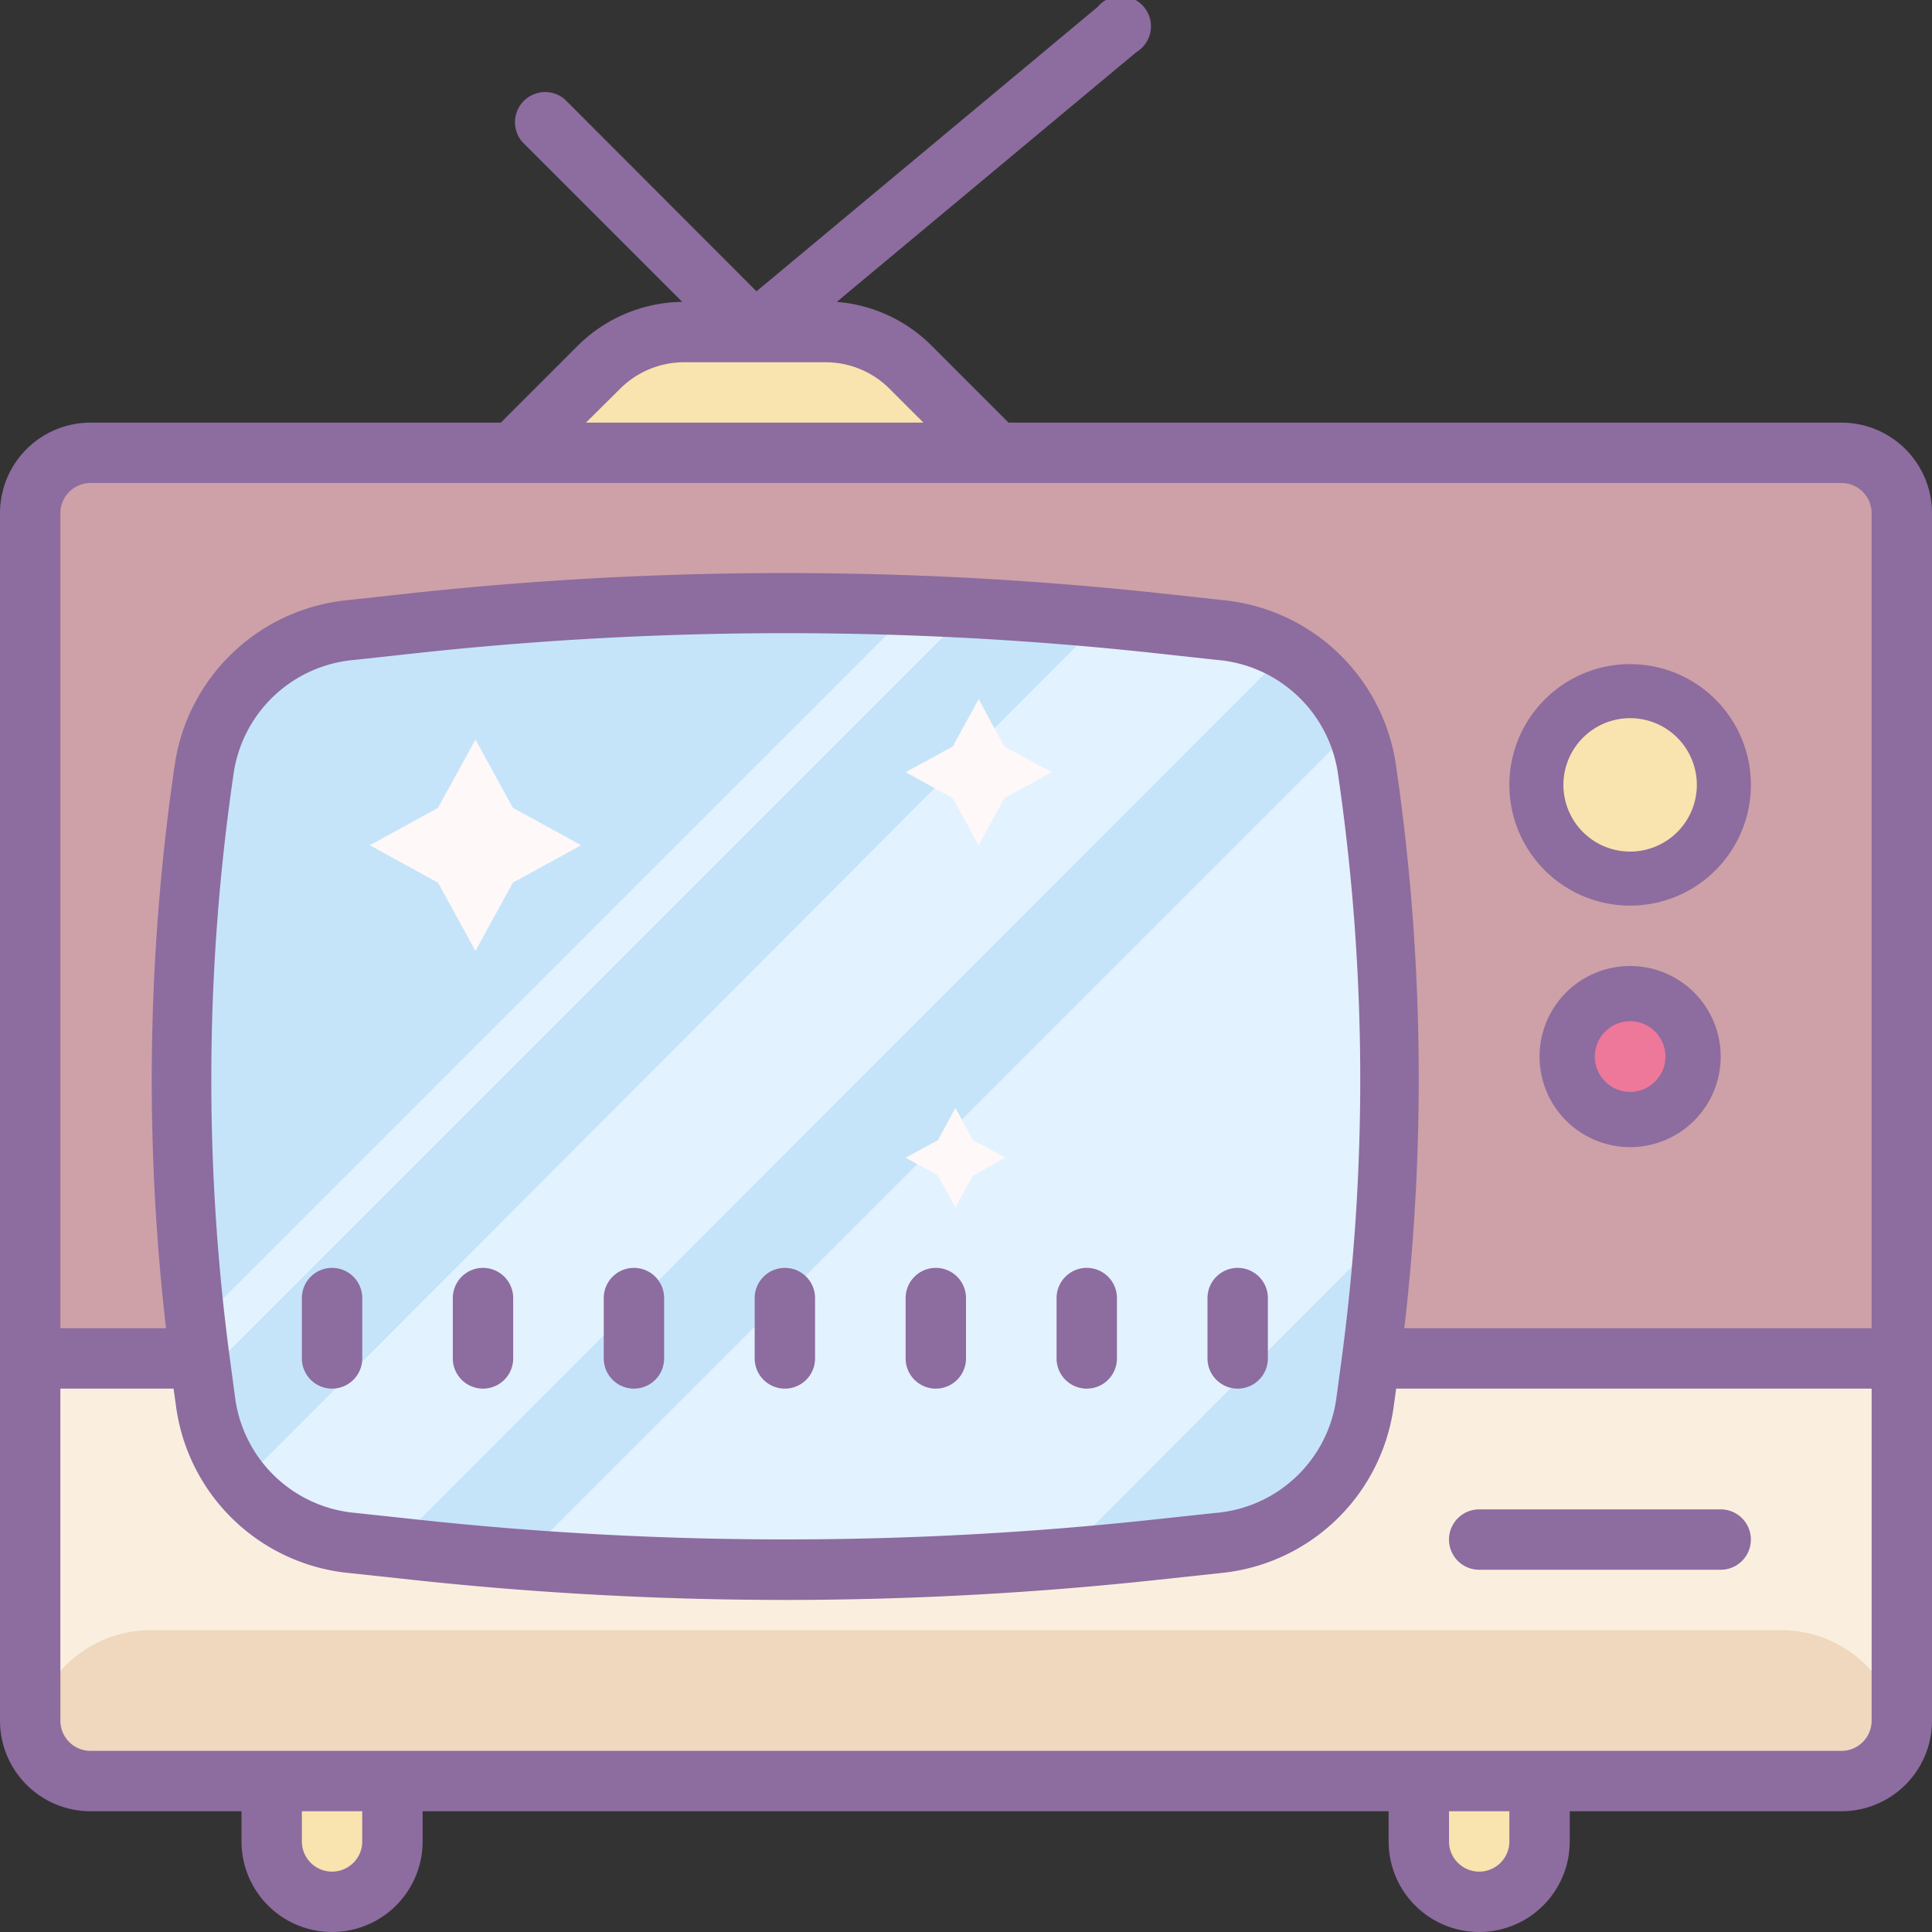 <svg xmlns="http://www.w3.org/2000/svg"  viewBox="0 0 64 64" width="100px" height="100px"><rect x="0" y="0" width="64" height="64" fill="#333333" stroke="none"/><path fill="#f9e3ae" d="M9.38 59H12.51V63H9.38zM47.38 59H50.51V63H47.38zM32 15L18.38 15 20.38 11 29 11 32 15z"/><rect width="62" height="44" x="1" y="15" fill="#cda1a7" rx="2" ry="2"/><rect width="62" height="14" x="1" y="45" fill="#faefde" rx="2" ry="2"/><path fill="#efd8be" d="M62,59H2a1,1,0,0,1-1-1H1a4,4,0,0,1,4-4H59a4,4,0,0,1,4,4h0A1,1,0,0,1,62,59Z"/><path fill="#c5e4fa" d="M40.34,51.12l-2.14.23a114.19,114.19,0,0,1-24.38,0l-2.14-.23a5.42,5.42,0,0,1-4.85-4.6l-.17-1.26a70.88,70.88,0,0,1,.13-19.85h0a5.42,5.42,0,0,1,4.84-4.53l2.2-.24a114.19,114.19,0,0,1,24.38,0l2.2.24a5.42,5.42,0,0,1,4.84,4.53h0a70.88,70.88,0,0,1,.13,19.85l-.17,1.26A5.42,5.42,0,0,1,40.34,51.12Z"/><path fill="#e3f2ff" d="M45.8 40.94a70.86 70.86 0 0 0-.57-15.53h0a5.14 5.14 0 0 0-.39-1.3L17.29 51.66a114.2 114.2 0 0 0 17.82 0zM42.6 21.61A5.57 5.57 0 0 0 41.06 21h-5L8 49.12a5.54 5.54 0 0 0 3.71 2l1.27.14zM29.41 21L6.5 43.91c.05.45.1.9.16 1.35l.05.37L31.34 21z"/><path fill="#f9e3ae" d="M54 23A3 3 0 1 0 54 29A3 3 0 1 0 54 23Z"/><path fill="#ed7899" d="M54 33A2 2 0 1 0 54 37A2 2 0 1 0 54 33Z"/><path fill="#8d6c9f" d="M61,14H33.41l-2.54-2.54A5,5,0,0,0,27.72,10l9.92-8.27A1,1,0,1,0,36.36.23L25.06,9.65,18.71,3.29a1,1,0,0,0-1.41,1.41l5.3,5.3a5,5,0,0,0-3.47,1.46L16.59,14H3a3,3,0,0,0-3,3V57a3,3,0,0,0,3,3H8v1a3,3,0,0,0,6,0V60H46v1a3,3,0,0,0,6,0V60h9a3,3,0,0,0,3-3V17A3,3,0,0,0,61,14ZM20.54,12.88A3,3,0,0,1,22.66,12h4.69a3,3,0,0,1,2.12.88L30.59,14H19.41ZM2,17a1,1,0,0,1,1-1H61a1,1,0,0,1,1,1V44H46.52a71.88,71.88,0,0,0-.29-18.74,6.42,6.42,0,0,0-5.72-5.38l-2.2-.24a115.43,115.43,0,0,0-24.59,0l-2.2.24a6.42,6.42,0,0,0-5.72,5.38A71.88,71.88,0,0,0,5.5,44H2ZM40.24,50.12l-2.14.23a113.42,113.42,0,0,1-24.16,0l-2.14-.23a4.41,4.41,0,0,1-4-3.74l-.17-1.26a69.87,69.87,0,0,1,.12-19.57,4.42,4.42,0,0,1,4-3.69l2.2-.24a113.37,113.37,0,0,1,24.16,0l2.2.24a4.42,4.42,0,0,1,4,3.69,69.86,69.86,0,0,1,.12,19.57l-.17,1.26A4.41,4.41,0,0,1,40.24,50.12ZM12,61a1,1,0,0,1-2,0V60h2Zm38,0a1,1,0,0,1-2,0V60h2Zm11-3H3a1,1,0,0,1-1-1V46H5.75l.09.65a6.41,6.41,0,0,0,5.74,5.46l2.14.23A115.22,115.22,0,0,0,26,53a115.2,115.2,0,0,0,12.29-.66l2.14-.23h0a6.41,6.41,0,0,0,5.73-5.46l.09-.65H62V57A1,1,0,0,1,61,58Z"/><path fill="#8d6c9f" d="M11 42a1 1 0 0 0-1 1v2a1 1 0 0 0 2 0V43A1 1 0 0 0 11 42zM26 42a1 1 0 0 0-1 1v2a1 1 0 0 0 2 0V43A1 1 0 0 0 26 42zM31 42a1 1 0 0 0-1 1v2a1 1 0 0 0 2 0V43A1 1 0 0 0 31 42zM36 42a1 1 0 0 0-1 1v2a1 1 0 0 0 2 0V43A1 1 0 0 0 36 42zM41 42a1 1 0 0 0-1 1v2a1 1 0 0 0 2 0V43A1 1 0 0 0 41 42zM16 42a1 1 0 0 0-1 1v2a1 1 0 0 0 2 0V43A1 1 0 0 0 16 42zM21 42a1 1 0 0 0-1 1v2a1 1 0 0 0 2 0V43A1 1 0 0 0 21 42zM54 30a4 4 0 1 0-4-4A4 4 0 0 0 54 30zm0-6.21A2.21 2.21 0 1 1 51.79 26 2.21 2.21 0 0 1 54 23.79zM54 32a3 3 0 1 0 3 3A3 3 0 0 0 54 32zm0 4.17A1.17 1.17 0 1 1 55.17 35 1.17 1.17 0 0 1 54 36.17zM57 50H49a1 1 0 0 0 0 2h8a1 1 0 0 0 0-2z"/><path fill="#fff8f8" d="M15.75 24.5L16.99 26.76 19.25 28 16.99 29.24 15.75 31.5 14.51 29.24 12.25 28 14.51 26.76 15.75 24.5zM32.42 23.16L33.27 24.73 34.84 25.58 33.27 26.44 32.42 28 31.56 26.44 30 25.58 31.56 24.73 32.42 23.16zM31.65 36.7L32.23 37.77 33.3 38.35 32.23 38.94 31.65 40 31.07 38.94 30 38.35 31.07 37.77 31.65 36.7z"/></svg>